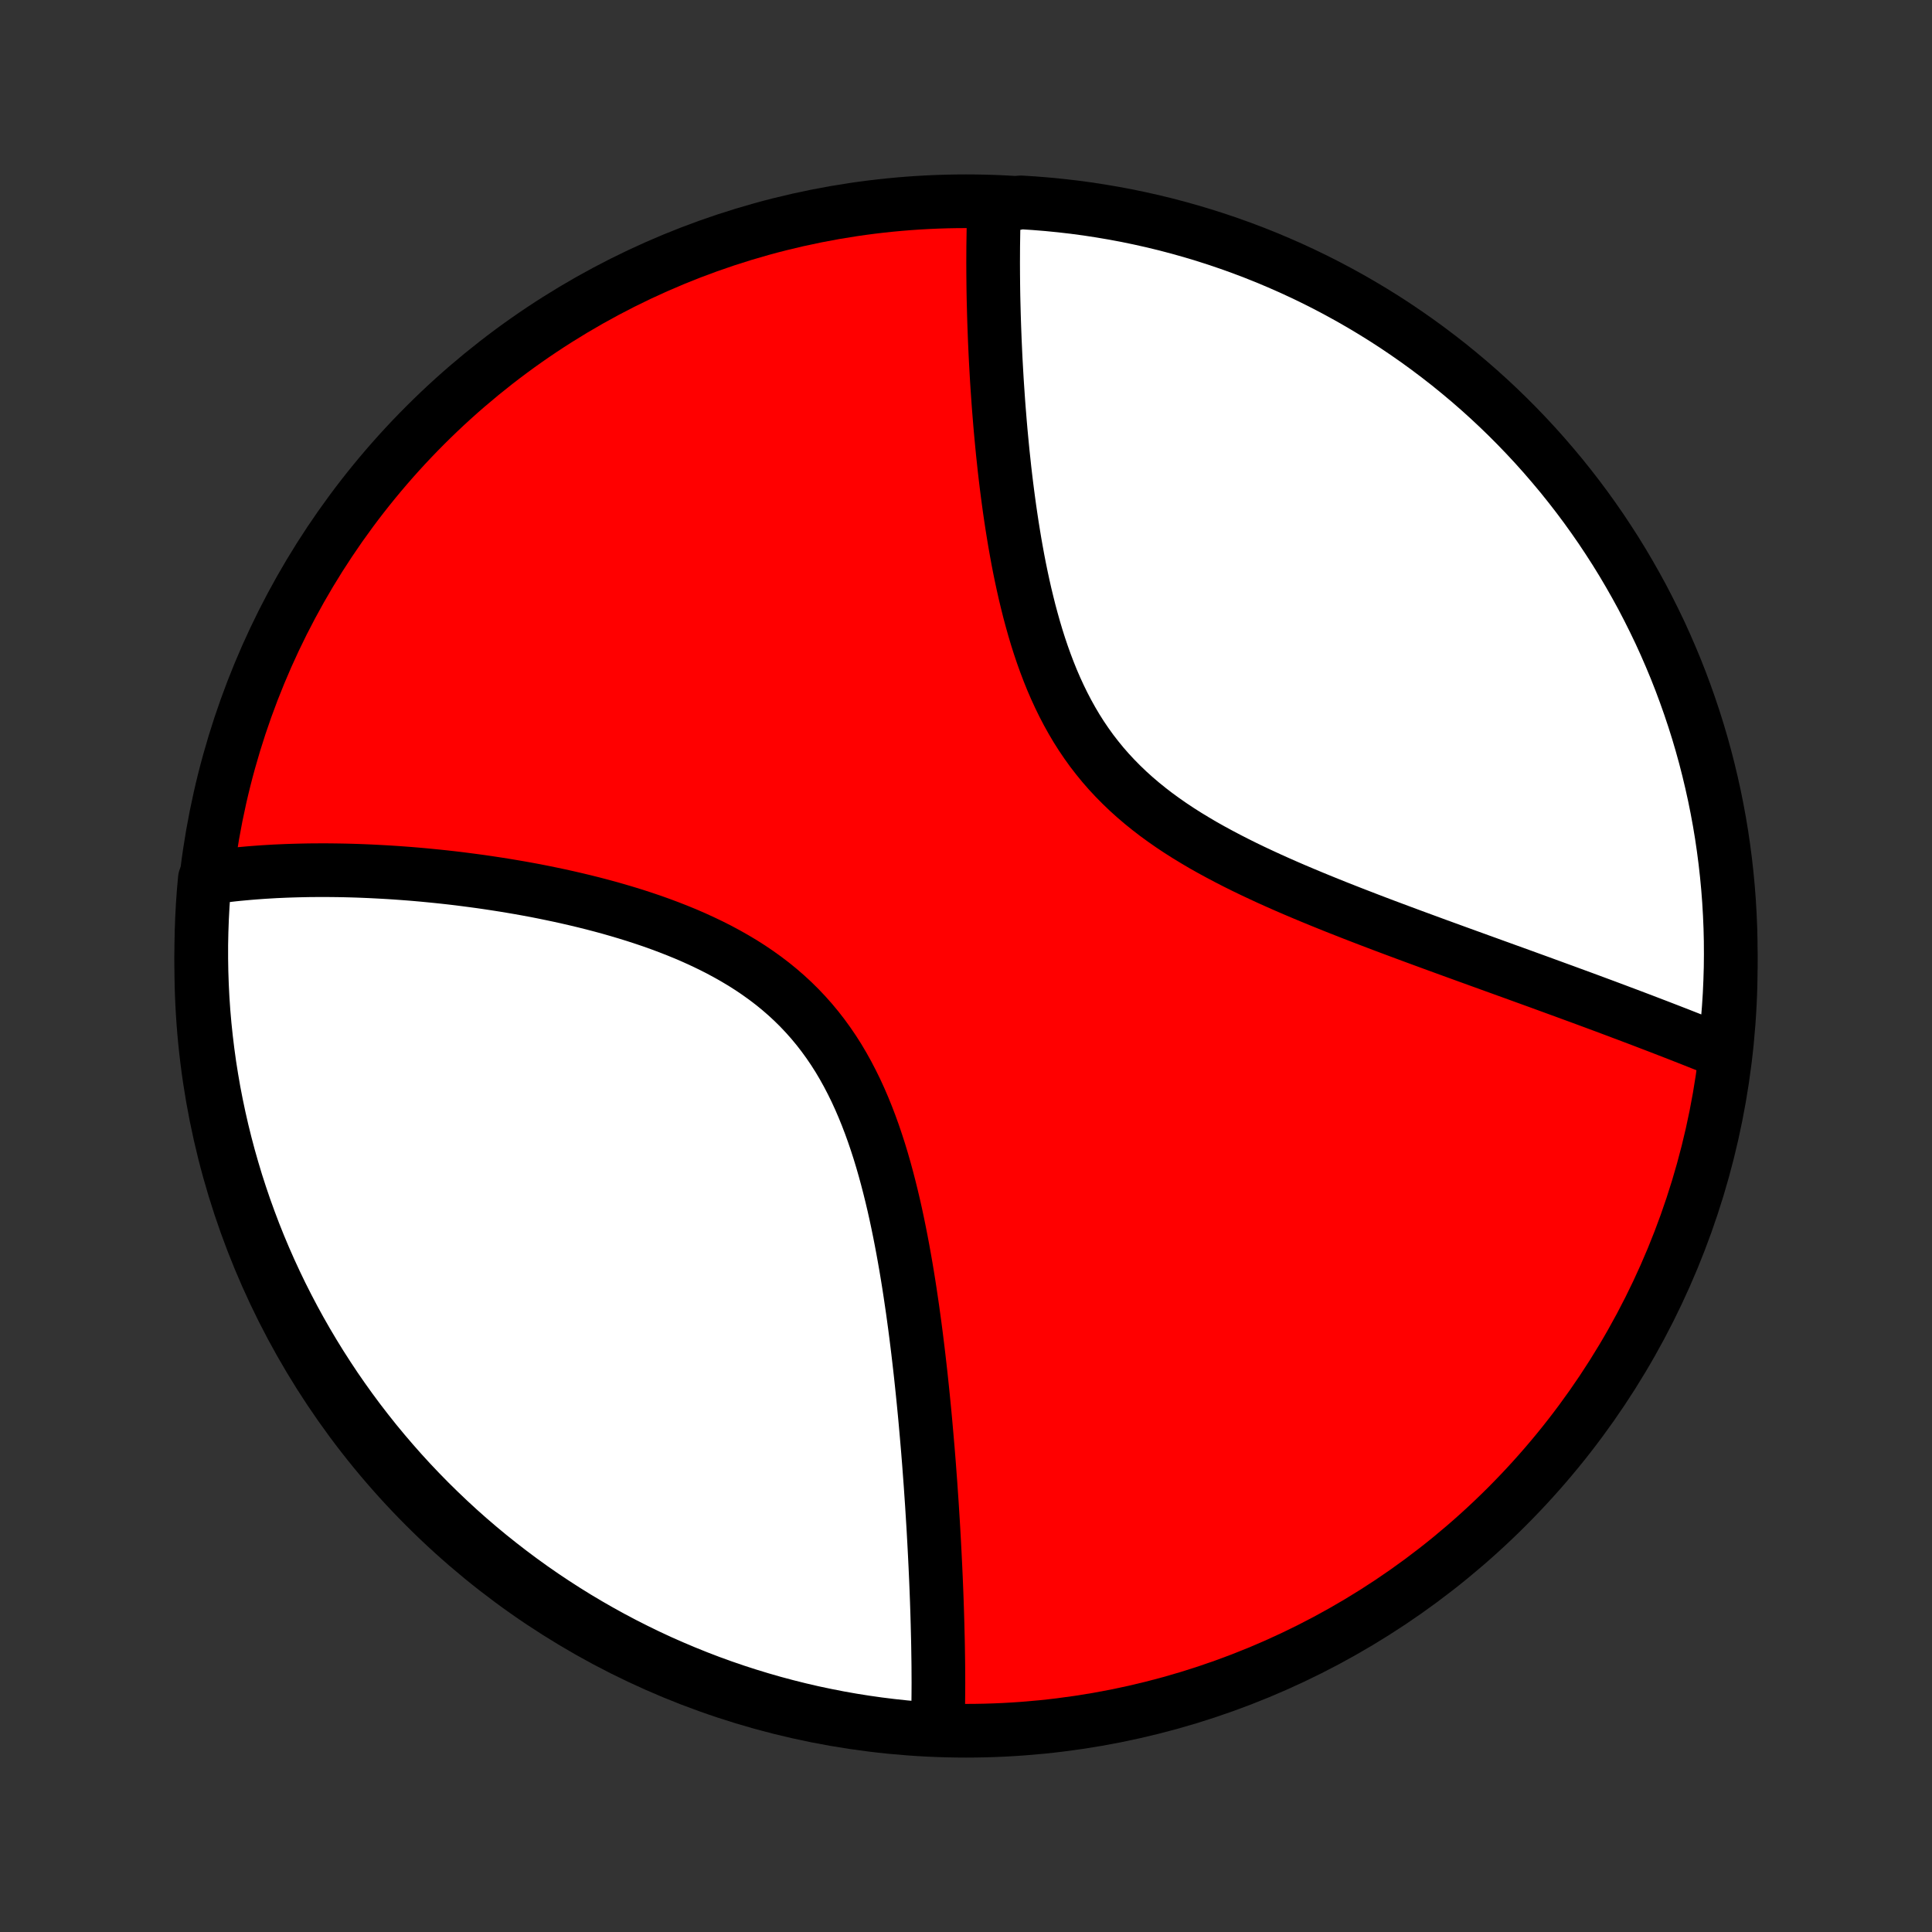 <?xml version="1.0" encoding="utf-8" standalone="no"?>
<!DOCTYPE svg PUBLIC "-//W3C//DTD SVG 1.1//EN"
  "http://www.w3.org/Graphics/SVG/1.1/DTD/svg11.dtd">
<!-- Created with matplotlib (http://matplotlib.org/) -->
<svg height="72pt" version="1.1" viewBox="0 0 72 72" width="72pt" xmlns="http://www.w3.org/2000/svg" xmlns:xlink="http://www.w3.org/1999/xlink">
 <rect x="0" y="0" width="72" height="72" fill="#333333" stroke="none"/>
 <defs>
  <style type="text/css">
*{stroke-linecap:butt;stroke-linejoin:round;}
  </style>
 </defs>
 <g id="figure_1">
  <g id="patch_1">
   <path d="
M0 72
L72 72
L72 0
L0 0
z
" style="fill:none;"/>
  </g>
  <g id="axes_1">
   <g id="PatchCollection_1">
    <defs>
     <path d="
M36 -7.5
C43.558 -7.5 50.808 -10.503 56.153 -15.848
C61.497 -21.192 64.5 -28.442 64.5 -36
C64.5 -43.558 61.497 -50.808 56.153 -56.153
C50.808 -61.497 43.558 -64.5 36 -64.5
C28.442 -64.5 21.192 -61.497 15.848 -56.153
C10.503 -50.808 7.5 -43.558 7.5 -36
C7.5 -28.442 10.503 -21.192 15.848 -15.848
C21.192 -10.503 28.442 -7.5 36 -7.5
z
" id="C0_0_a811fe30f3"/>
     <path d="
M34.946 -7.584
L34.951 -7.769
L34.956 -7.956
L34.96 -8.143
L34.963 -8.331
L34.966 -8.519
L34.968 -8.709
L34.97 -8.9
L34.971 -9.091
L34.972 -9.284
L34.971 -9.477
L34.97 -9.672
L34.969 -9.868
L34.967 -10.065
L34.964 -10.263
L34.961 -10.462
L34.958 -10.662
L34.954 -10.864
L34.949 -11.067
L34.944 -11.272
L34.939 -11.477
L34.933 -11.685
L34.927 -11.893
L34.92 -12.104
L34.913 -12.315
L34.905 -12.529
L34.897 -12.744
L34.888 -12.96
L34.879 -13.179
L34.869 -13.399
L34.859 -13.621
L34.848 -13.845
L34.837 -14.071
L34.825 -14.299
L34.813 -14.528
L34.8 -14.76
L34.787 -14.994
L34.773 -15.23
L34.758 -15.469
L34.743 -15.71
L34.728 -15.952
L34.711 -16.198
L34.694 -16.445
L34.677 -16.695
L34.658 -16.948
L34.639 -17.203
L34.62 -17.46
L34.599 -17.72
L34.578 -17.983
L34.555 -18.249
L34.532 -18.517
L34.508 -18.788
L34.484 -19.061
L34.458 -19.338
L34.431 -19.617
L34.403 -19.899
L34.374 -20.183
L34.344 -20.471
L34.313 -20.762
L34.28 -21.055
L34.246 -21.351
L34.211 -21.65
L34.174 -21.951
L34.136 -22.256
L34.096 -22.563
L34.054 -22.872
L34.011 -23.185
L33.965 -23.499
L33.918 -23.817
L33.869 -24.136
L33.817 -24.458
L33.763 -24.782
L33.706 -25.108
L33.647 -25.435
L33.585 -25.764
L33.52 -26.095
L33.452 -26.427
L33.381 -26.76
L33.306 -27.094
L33.227 -27.428
L33.144 -27.763
L33.057 -28.098
L32.966 -28.432
L32.87 -28.765
L32.769 -29.098
L32.662 -29.429
L32.55 -29.759
L32.432 -30.086
L32.308 -30.41
L32.177 -30.732
L32.04 -31.05
L31.896 -31.364
L31.744 -31.673
L31.585 -31.978
L31.418 -32.278
L31.244 -32.572
L31.061 -32.859
L30.869 -33.141
L30.67 -33.415
L30.462 -33.683
L30.246 -33.943
L30.022 -34.195
L29.79 -34.44
L29.55 -34.677
L29.302 -34.906
L29.047 -35.127
L28.785 -35.34
L28.516 -35.545
L28.241 -35.742
L27.96 -35.932
L27.674 -36.114
L27.382 -36.288
L27.087 -36.455
L26.787 -36.616
L26.484 -36.769
L26.177 -36.916
L25.868 -37.057
L25.557 -37.192
L25.244 -37.32
L24.93 -37.443
L24.614 -37.561
L24.298 -37.674
L23.981 -37.781
L23.665 -37.884
L23.348 -37.982
L23.032 -38.076
L22.718 -38.166
L22.404 -38.251
L22.091 -38.333
L21.779 -38.411
L21.47 -38.485
L21.162 -38.556
L20.856 -38.624
L20.552 -38.688
L20.25 -38.75
L19.951 -38.809
L19.654 -38.864
L19.359 -38.917
L19.067 -38.967
L18.777 -39.015
L18.49 -39.06
L18.206 -39.103
L17.924 -39.144
L17.645 -39.182
L17.369 -39.218
L17.096 -39.253
L16.825 -39.285
L16.557 -39.315
L16.292 -39.343
L16.029 -39.369
L15.769 -39.394
L15.512 -39.417
L15.258 -39.438
L15.006 -39.457
L14.757 -39.475
L14.51 -39.491
L14.266 -39.505
L14.024 -39.518
L13.785 -39.53
L13.548 -39.54
L13.313 -39.549
L13.081 -39.556
L12.851 -39.562
L12.624 -39.566
L12.399 -39.569
L12.175 -39.571
L11.954 -39.571
L11.736 -39.57
L11.519 -39.568
L11.304 -39.564
L11.091 -39.559
L10.88 -39.553
L10.67 -39.546
L10.463 -39.537
L10.258 -39.528
L10.054 -39.516
L9.851 -39.504
L9.651 -39.49
L9.452 -39.475
L9.255 -39.459
L9.059 -39.441
L8.864 -39.423
L8.672 -39.403
L8.48 -39.381
L8.29 -39.358
L8.101 -39.334
L7.914 -39.309
L7.728 -39.282
L7.634 -39.253
L7.59 -38.763
L7.555 -38.268
L7.529 -37.772
L7.511 -37.275
L7.501 -36.778
L7.501 -36.281
L7.509 -35.783
L7.526 -35.286
L7.551 -34.789
L7.585 -34.292
L7.628 -33.796
L7.68 -33.3
L7.74 -32.805
L7.808 -32.312
L7.886 -31.819
L7.971 -31.328
L8.066 -30.838
L8.169 -30.349
L8.28 -29.863
L8.4 -29.378
L8.528 -28.895
L8.665 -28.415
L8.809 -27.936
L8.963 -27.46
L9.124 -26.987
L9.294 -26.517
L9.471 -26.049
L9.657 -25.584
L9.851 -25.123
L10.053 -24.665
L10.263 -24.21
L10.48 -23.759
L10.706 -23.312
L10.938 -22.869
L11.179 -22.429
L11.427 -21.994
L11.683 -21.563
L11.946 -21.136
L12.217 -20.714
L12.494 -20.296
L12.779 -19.884
L13.071 -19.476
L13.37 -19.073
L13.676 -18.676
L13.988 -18.283
L14.308 -17.896
L14.634 -17.515
L14.966 -17.139
L15.305 -16.769
L15.65 -16.405
L16.001 -16.047
L16.359 -15.695
L16.722 -15.349
L17.091 -15.009
L17.466 -14.676
L17.847 -14.349
L18.233 -14.029
L18.625 -13.716
L19.022 -13.409
L19.424 -13.109
L19.831 -12.816
L20.243 -12.53
L20.66 -12.252
L21.082 -11.98
L21.508 -11.716
L21.938 -11.46
L22.373 -11.211
L22.812 -10.969
L23.255 -10.735
L23.702 -10.509
L24.152 -10.29
L24.606 -10.079
L25.064 -9.877
L25.525 -9.682
L25.989 -9.495
L26.456 -9.316
L26.927 -9.145
L27.399 -8.983
L27.875 -8.829
L28.353 -8.683
L28.833 -8.545
L29.316 -8.416
L29.8 -8.295
L30.287 -8.182
L30.775 -8.079
L31.265 -7.983
L31.756 -7.896
L32.248 -7.818
L32.742 -7.748
L33.237 -7.687
L33.732 -7.634
L34.228 -7.59
z
" id="C0_1_c15b8da181"/>
     <path d="
M64.18 -32.808
L64.005 -32.879
L63.828 -32.95
L63.651 -33.021
L63.472 -33.092
L63.292 -33.163
L63.111 -33.235
L62.929 -33.307
L62.745 -33.379
L62.56 -33.452
L62.374 -33.524
L62.186 -33.597
L61.997 -33.67
L61.806 -33.744
L61.613 -33.818
L61.419 -33.892
L61.224 -33.967
L61.026 -34.042
L60.828 -34.117
L60.627 -34.193
L60.424 -34.269
L60.22 -34.346
L60.014 -34.423
L59.806 -34.501
L59.595 -34.579
L59.383 -34.658
L59.169 -34.737
L58.953 -34.817
L58.734 -34.897
L58.513 -34.978
L58.291 -35.06
L58.065 -35.142
L57.838 -35.225
L57.608 -35.309
L57.376 -35.394
L57.141 -35.479
L56.904 -35.565
L56.664 -35.652
L56.422 -35.74
L56.177 -35.828
L55.929 -35.918
L55.679 -36.008
L55.426 -36.1
L55.17 -36.192
L54.912 -36.286
L54.651 -36.38
L54.387 -36.476
L54.12 -36.573
L53.851 -36.671
L53.579 -36.77
L53.304 -36.871
L53.026 -36.973
L52.746 -37.076
L52.462 -37.181
L52.177 -37.287
L51.888 -37.395
L51.597 -37.504
L51.304 -37.615
L51.008 -37.728
L50.71 -37.843
L50.41 -37.959
L50.107 -38.078
L49.802 -38.198
L49.496 -38.321
L49.188 -38.446
L48.879 -38.573
L48.568 -38.703
L48.256 -38.835
L47.943 -38.97
L47.63 -39.108
L47.316 -39.249
L47.002 -39.394
L46.689 -39.541
L46.376 -39.692
L46.064 -39.847
L45.754 -40.006
L45.445 -40.169
L45.138 -40.336
L44.834 -40.507
L44.534 -40.684
L44.236 -40.865
L43.943 -41.051
L43.654 -41.243
L43.37 -41.441
L43.091 -41.644
L42.818 -41.854
L42.552 -42.069
L42.292 -42.291
L42.039 -42.519
L41.794 -42.754
L41.556 -42.995
L41.326 -43.242
L41.104 -43.496
L40.891 -43.757
L40.685 -44.023
L40.489 -44.296
L40.3 -44.575
L40.12 -44.859
L39.949 -45.148
L39.785 -45.443
L39.629 -45.742
L39.481 -46.045
L39.34 -46.352
L39.206 -46.662
L39.08 -46.975
L38.96 -47.291
L38.846 -47.609
L38.738 -47.929
L38.636 -48.251
L38.54 -48.573
L38.449 -48.897
L38.362 -49.22
L38.281 -49.544
L38.203 -49.867
L38.13 -50.19
L38.061 -50.511
L37.995 -50.832
L37.933 -51.151
L37.875 -51.469
L37.819 -51.785
L37.767 -52.099
L37.717 -52.411
L37.67 -52.721
L37.625 -53.029
L37.583 -53.334
L37.543 -53.636
L37.505 -53.935
L37.469 -54.233
L37.435 -54.526
L37.404 -54.818
L37.373 -55.106
L37.345 -55.391
L37.318 -55.674
L37.292 -55.953
L37.268 -56.229
L37.246 -56.502
L37.224 -56.773
L37.204 -57.04
L37.186 -57.304
L37.168 -57.565
L37.151 -57.823
L37.136 -58.078
L37.122 -58.33
L37.108 -58.58
L37.096 -58.826
L37.085 -59.07
L37.074 -59.31
L37.065 -59.548
L37.056 -59.784
L37.048 -60.016
L37.041 -60.246
L37.035 -60.474
L37.029 -60.698
L37.024 -60.92
L37.02 -61.14
L37.017 -61.358
L37.015 -61.573
L37.013 -61.785
L37.012 -61.996
L37.011 -62.204
L37.012 -62.41
L37.013 -62.614
L37.014 -62.816
L37.017 -63.015
L37.02 -63.213
L37.023 -63.409
L37.027 -63.603
L37.032 -63.795
L37.038 -63.985
L37.044 -64.173
L37.553 -64.36
L38.049 -64.458
L38.545 -64.426
L39.04 -64.386
L39.534 -64.337
L40.027 -64.28
L40.519 -64.214
L41.009 -64.139
L41.498 -64.056
L41.985 -63.965
L42.471 -63.864
L42.954 -63.756
L43.435 -63.639
L43.914 -63.513
L44.391 -63.379
L44.865 -63.237
L45.337 -63.086
L45.805 -62.927
L46.271 -62.76
L46.733 -62.585
L47.192 -62.402
L47.648 -62.21
L48.1 -62.011
L48.548 -61.804
L48.993 -61.589
L49.434 -61.366
L49.87 -61.135
L50.303 -60.897
L50.731 -60.651
L51.154 -60.398
L51.574 -60.137
L51.988 -59.869
L52.397 -59.593
L52.801 -59.311
L53.2 -59.021
L53.594 -58.724
L53.983 -58.421
L54.366 -58.11
L54.744 -57.793
L55.116 -57.469
L55.482 -57.139
L55.842 -56.802
L56.196 -56.459
L56.544 -56.109
L56.885 -55.754
L57.221 -55.392
L57.549 -55.025
L57.871 -54.651
L58.187 -54.273
L58.496 -53.888
L58.798 -53.498
L59.093 -53.103
L59.381 -52.702
L59.662 -52.297
L59.935 -51.886
L60.202 -51.471
L60.461 -51.051
L60.712 -50.626
L60.956 -50.197
L61.193 -49.764
L61.421 -49.326
L61.642 -48.884
L61.856 -48.439
L62.061 -47.989
L62.258 -47.536
L62.448 -47.08
L62.629 -46.62
L62.802 -46.156
L62.967 -45.69
L63.124 -45.221
L63.273 -44.749
L63.413 -44.274
L63.545 -43.797
L63.668 -43.317
L63.783 -42.835
L63.89 -42.352
L63.988 -41.866
L64.078 -41.378
L64.159 -40.889
L64.231 -40.398
L64.295 -39.906
L64.35 -39.413
L64.397 -38.918
L64.435 -38.423
L64.464 -37.927
L64.485 -37.431
L64.497 -36.934
L64.5 -36.436
L64.495 -35.939
L64.48 -35.441
L64.458 -34.944
L64.426 -34.447
L64.386 -33.951
z
" id="C0_2_de47d48eb7"/>
    </defs>
    <g clip-path="url(#p1bffca34e9)">
     <use style="fill:#ff0000;stroke:#000000;stroke-width:2.0;" x="0.0" xlink:href="#C0_0_a811fe30f3" y="72.0"/>
    </g>
    <g clip-path="url(#p1bffca34e9)">
     <use style="fill:#ffffff;stroke:#000000;stroke-width:2.0;" x="0.0" xlink:href="#C0_1_c15b8da181" y="72.0"/>
    </g>
    <g clip-path="url(#p1bffca34e9)">
     <use style="fill:#ffffff;stroke:#000000;stroke-width:2.0;" x="0.0" xlink:href="#C0_2_de47d48eb7" y="72.0"/>
    </g>
   </g>
  </g>
 </g>
 <defs>
  <clipPath id="p1bffca34e9">
   <rect height="72.0" width="72.0" x="0.0" y="0.0"/>
  </clipPath>
 </defs>
</svg>
